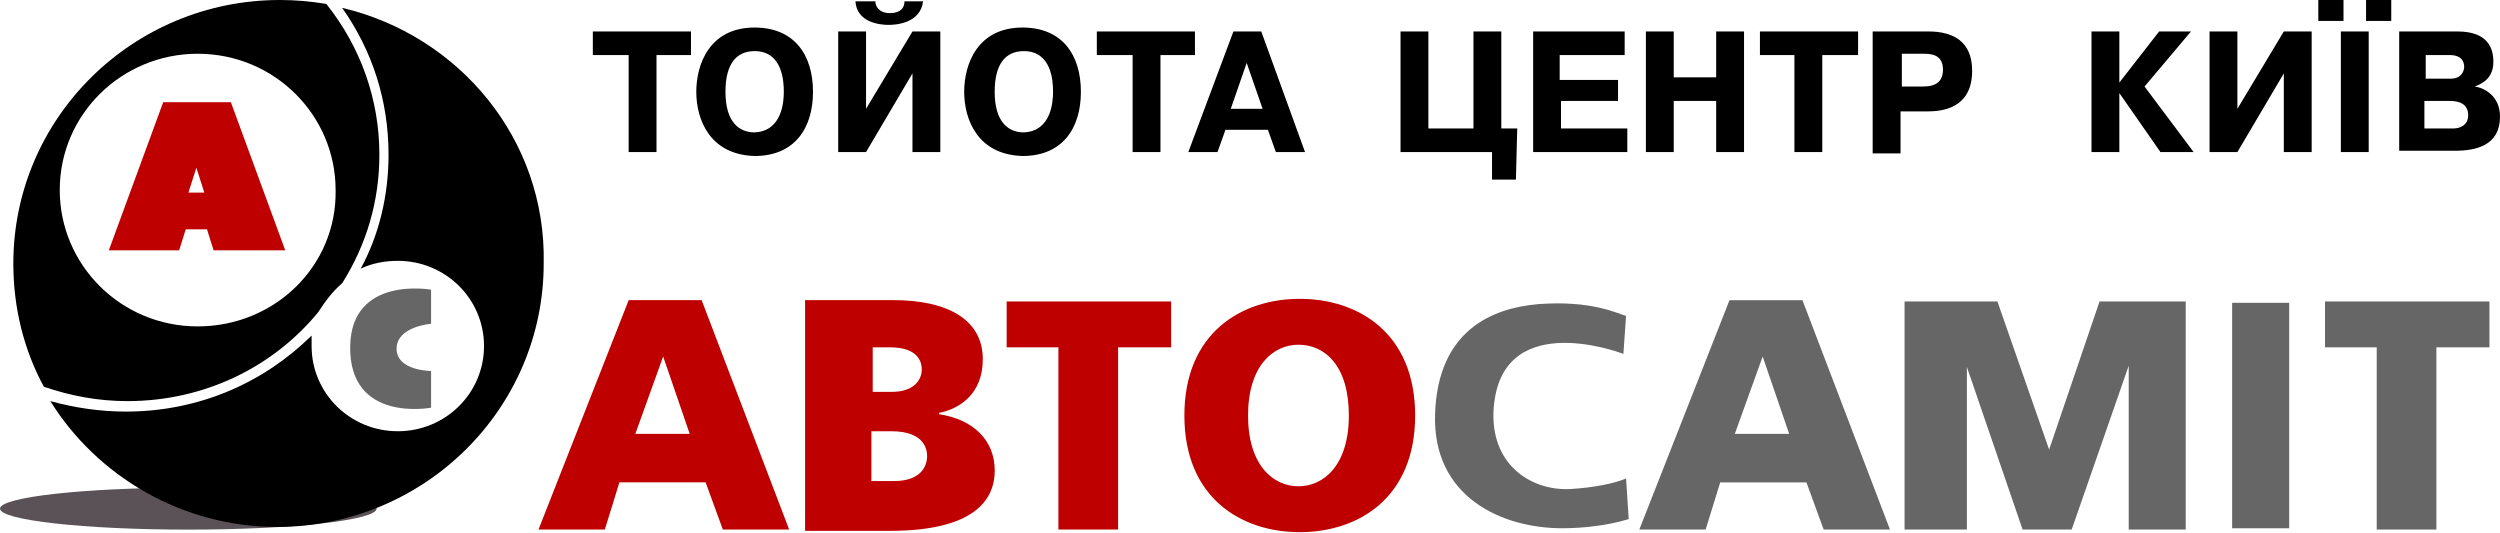 <svg width="150" height="32" viewBox="0 0 150 32" version="1.1" xmlns="http://www.w3.org/2000/svg" xmlns:xlink="http://www.w3.org/1999/xlink">
<title>Group</title>
<desc>Created using Figma</desc>
<g id="Canvas" transform="translate(-1524 1368)">
<g id="Group">
<g id="Vector">
<use xlink:href="#path0_fill" transform="translate(1524 -1338.74)" fill="#5A5256"/>
</g>
<g id="Vector">
<use xlink:href="#path1_fill" transform="translate(1545.01 -1350.69)" fill="#666666"/>
</g>
<g id="Vector">
<use xlink:href="#path2_fill" transform="translate(1524.8 -1368)"/>
</g>
<g id="Vector">
<use xlink:href="#path3_fill" transform="translate(1527.02 -1367.53)"/>
</g>
<g id="Vector">
<use xlink:href="#path4_fill" transform="translate(1530.53 -1361.87)" fill="#BF0000"/>
</g>
<g id="Vector">
<use xlink:href="#path5_fill" transform="translate(1559.57 -1368)"/>
</g>
<g id="Vector">
<use xlink:href="#path6_fill" transform="translate(1556.31 -1350.07)" fill="#BF0000"/>
</g>
<g id="Vector">
<use xlink:href="#path7_fill" transform="translate(1610.1 -1349.99)" fill="#666666"/>
</g>
</g>
</g>
<defs>
<path id="path0_fill" d="M 11.3 2.517C 17.54 2.517 22.599 1.953 22.599 1.258C 22.599 0.563 17.54 0 11.3 0C 5.059 0 0 0.563 0 1.258C 0 1.953 5.059 2.517 11.3 2.517Z"/>
<path id="path1_fill" fill-rule="evenodd" d="M 4.855 0.072C 4.855 0.072 0.081 -0.793 0.001 3.455C -0.079 8.095 4.855 7.151 4.855 7.151L 4.855 4.949C 4.855 4.949 2.786 4.949 2.786 3.612C 2.786 2.275 4.855 2.117 4.855 2.117L 4.855 0.072Z"/>
<path id="path2_fill" fill-rule="evenodd" d="M 11.061 19.584C 6.446 19.584 2.785 15.888 2.785 11.405C 2.785 6.843 6.525 3.225 11.061 3.225C 15.676 3.225 19.337 6.921 19.337 11.405C 19.416 15.966 15.676 19.584 11.061 19.584ZM 19.735 16.989C 21.167 14.708 21.963 12.112 21.963 9.281C 21.963 5.978 20.849 2.831 18.78 0.236C 17.825 0.079 16.95 0 15.995 0C 7.162 0 0 7.079 0 15.809C 0 18.483 0.637 21 1.83 23.202C 3.422 23.753 5.093 24.067 6.843 24.067C 11.459 24.067 15.597 22.023 18.302 18.719C 18.7 18.09 19.178 17.461 19.735 16.989Z"/>
<path id="path3_fill" fill-rule="evenodd" d="M 17.507 1.8752e-08C 19.337 2.596 20.292 5.584 20.292 8.809C 20.292 11.247 19.735 13.607 18.621 15.652C 19.257 15.337 20.053 15.18 20.849 15.18C 23.713 15.18 26.021 17.461 26.021 20.292C 26.021 23.124 23.713 25.404 20.849 25.404C 17.984 25.404 15.676 23.124 15.676 20.292C 15.676 20.056 15.676 19.899 15.676 19.663C 12.812 22.494 8.912 24.225 4.536 24.225C 2.944 24.225 1.432 23.989 -3.79446e-08 23.596C 2.785 28.079 7.878 31.146 13.607 31.146C 22.44 31.146 29.602 24.067 29.602 15.337C 29.761 7.865 24.509 1.652 17.507 1.8752e-08Z"/>
<path id="path4_fill" fill-rule="evenodd" d="M 4.775 5.427L 5.729 5.427L 5.252 3.933L 4.775 5.427ZM 3.263 1.50016e-07L 7.321 1.50016e-07L 10.584 8.888L 6.286 8.888L 5.889 7.629L 4.615 7.629L 4.218 8.888L -1.51778e-07 8.888L 3.263 1.50016e-07Z"/>
<path id="path5_fill" fill-rule="evenodd" d="M 109.973 7.708L 111.645 7.708C 111.963 7.708 112.52 7.551 112.52 6.921C 112.52 6.213 111.963 6.056 111.406 6.056L 109.894 6.056L 109.894 7.708L 109.973 7.708ZM 109.973 4.719L 111.485 4.719C 112.122 4.719 112.281 4.247 112.281 4.011C 112.281 3.697 112.122 3.303 111.406 3.303L 109.973 3.303L 109.973 4.719ZM 111.883 1.888C 113.714 1.888 114.032 2.91 114.032 3.697C 114.032 4.562 113.554 4.955 112.918 5.191C 113.475 5.27 114.43 5.742 114.43 7C 114.43 8.73 112.997 9.045 111.724 9.045L 108.382 9.045L 108.382 1.888L 111.883 1.888ZM 106.393 -7.50081e-08L 107.905 -7.50081e-08L 107.905 1.258L 106.393 1.258L 106.393 -7.50081e-08ZM 106.552 1.888L 106.552 9.124L 104.881 9.124L 104.881 1.888L 106.552 1.888ZM 103.528 -7.50081e-08L 105.04 -7.50081e-08L 105.04 1.258L 103.528 1.258L 103.528 -7.50081e-08ZM 101.459 1.888L 103.13 1.888L 103.13 9.124L 101.459 9.124L 101.459 4.404L 98.674 9.124L 97.003 9.124L 97.003 1.888L 98.674 1.888L 98.674 6.528L 101.459 1.888ZM 93.979 1.888L 95.889 1.888L 93.103 5.191L 96.048 9.124L 94.058 9.124L 91.591 5.584L 91.591 9.124L 89.92 9.124L 89.92 1.888L 91.591 1.888L 91.591 4.955L 93.979 1.888ZM 78.541 5.191L 79.814 5.191C 80.61 5.191 81.008 4.876 81.008 4.169C 81.008 3.225 80.212 3.225 79.814 3.225L 78.541 3.225L 78.541 5.191ZM 80.133 1.888C 81.565 1.888 82.759 2.438 82.759 4.247C 82.759 6.528 80.928 6.685 80.053 6.685L 78.462 6.685L 78.462 9.202L 76.79 9.202L 76.79 1.888L 80.133 1.888ZM 70.026 3.303L 70.026 1.888L 75.915 1.888L 75.915 3.303L 73.767 3.303L 73.767 9.124L 72.096 9.124L 72.096 3.303L 70.026 3.303ZM 64.854 9.124L 63.183 9.124L 63.183 1.888L 64.854 1.888L 64.854 4.64L 67.4 4.64L 67.4 1.888L 69.072 1.888L 69.072 9.124L 67.4 9.124L 67.4 6.056L 64.854 6.056L 64.854 9.124ZM 61.512 4.719L 61.512 6.056L 58.09 6.056L 58.09 7.708L 62.069 7.708L 62.069 9.124L 56.419 9.124L 56.419 1.888L 61.91 1.888L 61.91 3.303L 58.011 3.303L 58.011 4.798L 61.512 4.798L 61.512 4.719ZM 52.838 7.708L 52.838 1.888L 54.509 1.888L 54.509 7.708L 55.464 7.708L 55.385 10.775L 53.952 10.775L 53.952 9.124L 48.462 9.124L 48.462 1.888L 50.133 1.888L 50.133 7.708L 52.838 7.708ZM 40.186 6.528L 39.231 3.775L 38.276 6.528L 40.186 6.528ZM 40.106 1.888L 42.732 9.124L 40.981 9.124L 40.504 7.787L 37.958 7.787L 37.48 9.124L 35.729 9.124L 38.435 1.888L 40.106 1.888ZM 30.239 3.303L 32.387 3.303L 32.387 9.124L 34.058 9.124L 34.058 3.303L 36.127 3.303L 36.127 1.888L 30.239 1.888L 30.239 3.303ZM 27.613 5.506C 27.613 4.876 27.533 3.067 25.862 3.067C 24.748 3.067 24.111 3.854 24.111 5.506C 24.111 7.393 24.987 7.944 25.862 7.944C 27.533 7.865 27.613 6.056 27.613 5.506ZM 22.281 5.506C 22.281 3.854 23.077 1.652 25.782 1.652C 28.17 1.652 29.284 3.303 29.284 5.506C 29.284 7.708 28.17 9.36 25.782 9.36C 23.077 9.281 22.281 7.157 22.281 5.506ZM 16.95 0.079C 16.95 0.393 17.188 0.787 17.825 0.787C 18.462 0.787 18.7 0.472 18.7 0.079L 19.814 0.079C 19.655 1.416 18.143 1.494 17.745 1.494C 17.188 1.494 15.835 1.337 15.756 0.079L 16.95 0.079ZM 19.178 1.888L 20.849 1.888L 20.849 9.124L 19.178 9.124L 19.178 4.404L 16.393 9.124L 14.722 9.124L 14.722 1.888L 16.393 1.888L 16.393 6.528L 19.178 1.888ZM 11.459 5.506C 11.459 4.876 11.379 3.067 9.708 3.067C 8.594 3.067 7.958 3.854 7.958 5.506C 7.958 7.393 8.833 7.944 9.708 7.944C 11.379 7.865 11.459 6.056 11.459 5.506ZM 6.207 5.506C 6.207 3.854 7.003 1.652 9.708 1.652C 12.095 1.652 13.21 3.303 13.21 5.506C 13.21 7.708 12.095 9.36 9.708 9.36C 7.003 9.281 6.207 7.157 6.207 5.506ZM 6.07114e-07 3.303L 6.07114e-07 1.888L 5.889 1.888L 5.889 3.303L 3.82 3.303L 3.82 9.124L 2.149 9.124L 2.149 3.303L 6.07114e-07 3.303Z"/>
<path id="path6_fill" fill-rule="evenodd" d="M 37.958 0.157L 28.09 0.157L 28.09 2.91L 31.194 2.91L 31.194 13.843L 34.775 13.843L 34.775 2.91L 37.958 2.91L 37.958 0.157ZM 7.48 3.461L 5.809 8.101L 9.072 8.101L 7.48 3.461ZM 5.411 0.079L 9.788 0.079L 15.04 13.843L 11.061 13.843L 10.027 11.011L 4.854 11.011L 3.979 13.843L -1.21423e-06 13.843L 5.411 0.079ZM 48.621 7C 48.621 9.989 47.109 11.247 45.597 11.247C 44.085 11.247 42.573 9.989 42.573 7C 42.573 4.011 44.085 2.753 45.597 2.753C 47.188 2.753 48.621 4.011 48.621 7ZM 52.599 7C 52.599 2.045 49.178 -6.00065e-07 45.676 -6.00065e-07C 42.175 -6.00065e-07 38.753 2.045 38.753 7C 38.753 11.955 42.175 14 45.676 14C 49.178 14 52.599 11.955 52.599 7ZM 20.053 10.933L 21.326 10.933C 22.997 10.933 23.316 9.989 23.316 9.438C 23.316 9.124 23.236 7.944 21.167 7.944L 19.974 7.944L 19.974 10.933L 20.053 10.933ZM 20.053 5.584L 21.167 5.584C 22.679 5.584 22.997 4.719 22.997 4.247C 22.997 3.933 22.918 2.91 21.087 2.91L 20.053 2.91L 20.053 5.584ZM 21.326 0.079C 24.43 0.079 26.658 1.18 26.658 3.618C 26.658 5.742 25.226 6.607 24.032 6.843L 24.032 6.921C 26.101 7.236 27.374 8.494 27.374 10.303C 27.374 12.034 26.18 13.921 21.087 13.921L 15.995 13.921L 15.995 0.079L 21.326 0.079Z"/>
<path id="path7_fill" fill-rule="evenodd" d="M 51.251 0.157L 47.829 0.157L 47.829 13.685L 51.251 13.685L 51.251 0.157ZM 31.914 13.764L 31.914 4.011L 35.256 13.764L 38.201 13.764L 41.623 3.933L 41.623 13.764L 45.044 13.764L 45.044 0.079L 39.872 0.079L 36.848 8.966L 33.745 0.079L 28.174 0.079L 28.174 13.764L 31.914 13.764ZM 63.267 0.079L 53.4 0.079L 53.4 2.831L 56.503 2.831L 56.503 13.764L 60.084 13.764L 60.084 2.831L 63.267 2.831L 63.267 0.079ZM 19.66 3.382L 17.988 8.022L 21.251 8.022L 19.66 3.382ZM 17.67 -3.00032e-07L 22.047 -3.00032e-07L 27.299 13.764L 23.32 13.764L 22.286 10.933L 17.113 10.933L 16.238 13.764L 12.259 13.764L 17.67 -3.00032e-07ZM 11.623 13.135C 10.349 13.528 8.837 13.685 7.644 13.685C 3.983 13.685 -0.155 11.798 0.004 6.843C 0.164 1.809 3.426 0.472 6.211 0.236C 9.394 5.86001e-07 10.906 0.787 11.463 0.944L 11.304 3.225C 10.906 3.067 3.744 0.472 3.506 6.764C 3.426 10.067 5.973 11.483 8.201 11.326C 9.474 11.247 10.747 11.011 11.463 10.697L 11.623 13.135Z"/>
</defs>
</svg>
